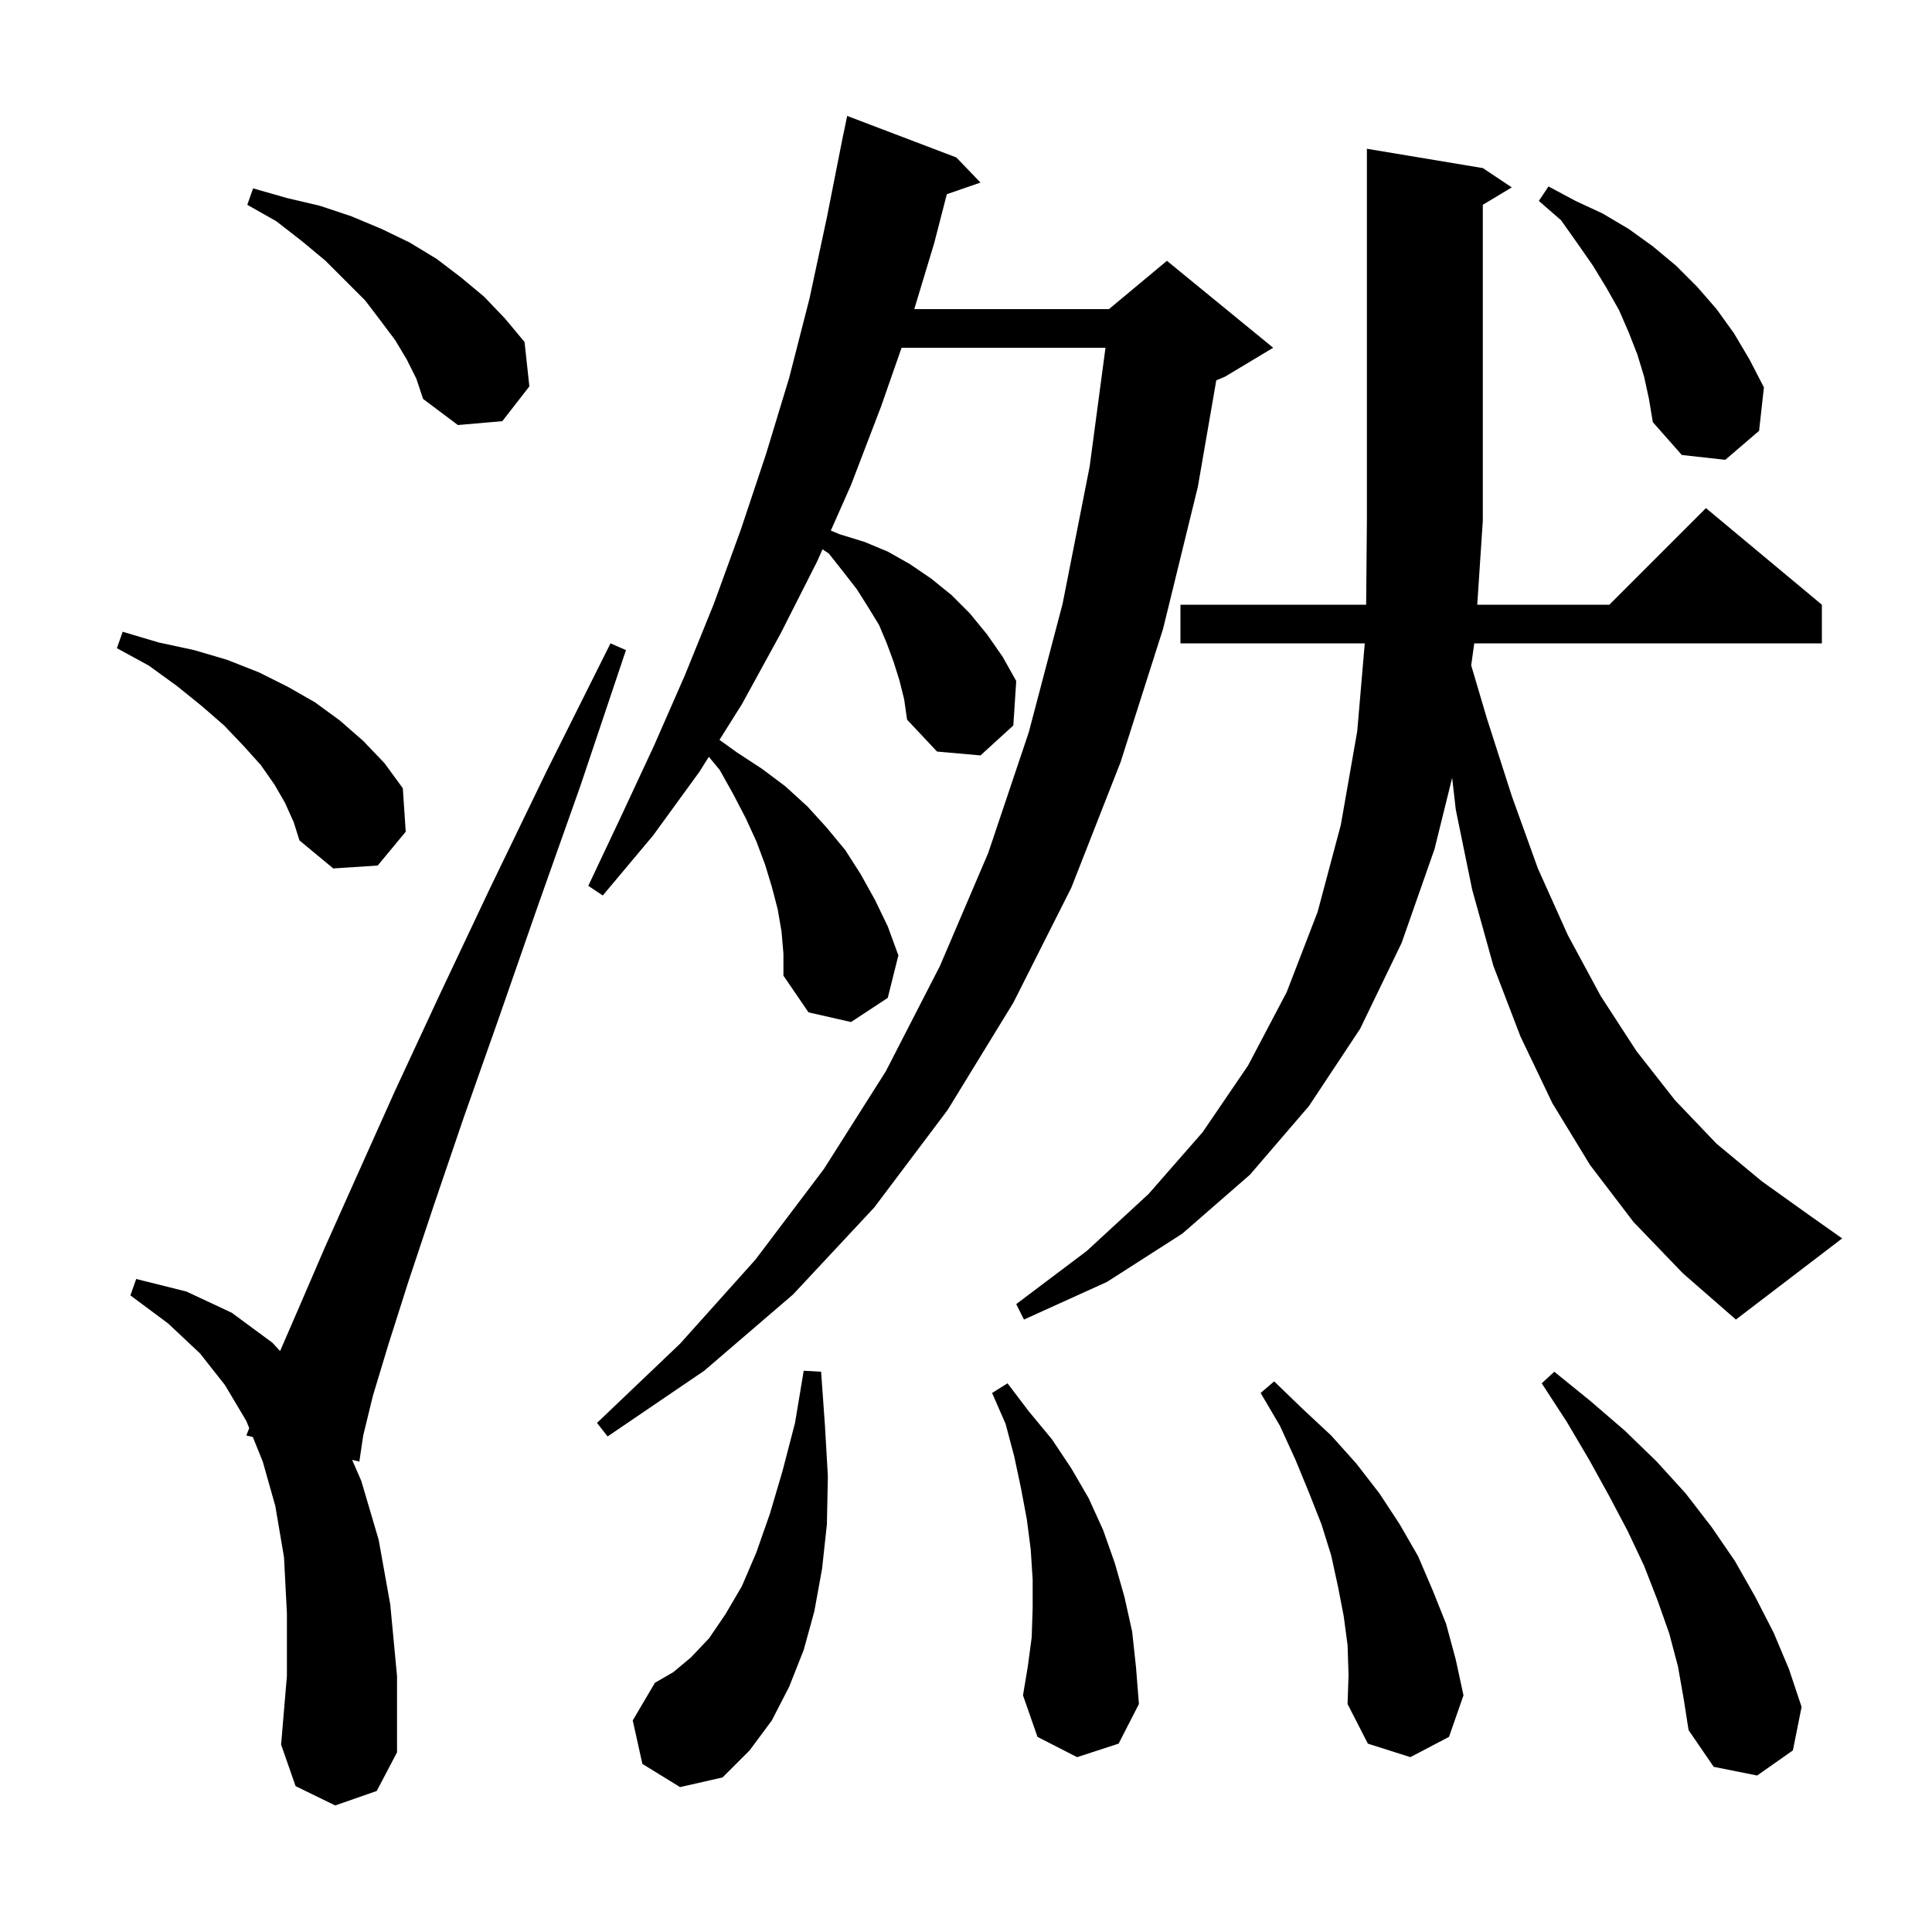 <svg xmlns="http://www.w3.org/2000/svg" xmlns:xlink="http://www.w3.org/1999/xlink" version="1.1" baseProfile="full" viewBox="0 0 200 200" width="200" height="200">
<g fill="black">
<path d="M 66.5 182.6 L 65.5 178.1 L 67.8 174.2 L 69.7 173.1 L 71.5 171.6 L 73.4 169.6 L 75.1 167.1 L 76.8 164.2 L 78.3 160.7 L 79.7 156.7 L 81.0 152.3 L 82.3 147.3 L 83.2 141.9 L 85.0 142.0 L 85.4 147.6 L 85.7 152.8 L 85.6 157.8 L 85.1 162.4 L 84.3 166.8 L 83.2 170.8 L 81.7 174.6 L 79.9 178.1 L 77.6 181.2 L 74.8 184.0 L 70.4 185.0 Z M 173.7 172.5 L 172.8 169.1 L 171.6 165.7 L 170.2 162.1 L 168.5 158.5 L 166.6 154.9 L 164.5 151.1 L 162.2 147.2 L 159.6 143.2 L 160.9 142.0 L 164.6 145.0 L 168.2 148.1 L 171.5 151.3 L 174.5 154.6 L 177.2 158.1 L 179.6 161.6 L 181.7 165.3 L 183.6 169.0 L 185.2 172.8 L 186.5 176.7 L 185.6 181.2 L 181.9 183.8 L 177.4 182.9 L 174.8 179.1 L 174.3 175.9 Z M 139.5 170.3 L 139.1 167.3 L 138.5 164.2 L 137.8 161.0 L 136.8 157.8 L 135.5 154.5 L 134.1 151.1 L 132.5 147.6 L 130.5 144.2 L 131.9 143.0 L 134.8 145.8 L 137.8 148.6 L 140.4 151.5 L 142.8 154.6 L 144.9 157.8 L 146.8 161.1 L 148.3 164.6 L 149.7 168.1 L 150.7 171.8 L 151.5 175.5 L 150.0 179.8 L 146.0 181.9 L 141.6 180.5 L 139.5 176.4 L 139.6 173.4 Z M 34.7 186.9 L 30.6 184.9 L 29.1 180.6 L 29.7 173.5 L 29.7 167.0 L 29.4 161.2 L 28.5 155.9 L 27.2 151.3 L 26.17 148.755 L 25.5 148.6 L 25.799 147.84 L 25.5 147.1 L 23.3 143.4 L 20.7 140.1 L 17.4 137.0 L 13.5 134.1 L 14.1 132.4 L 19.3 133.7 L 24.0 135.9 L 28.2 139.0 L 28.995 139.859 L 30.8 135.7 L 33.6 129.2 L 37.0 121.6 L 40.9 112.9 L 45.5 103.0 L 50.7 92.0 L 56.6 79.8 L 63.2 66.6 L 64.8 67.3 L 60.1 81.3 L 55.6 94.0 L 51.6 105.5 L 48.0 115.7 L 44.9 124.8 L 42.3 132.6 L 40.2 139.2 L 38.6 144.5 L 37.6 148.6 L 37.2 151.3 L 36.452 151.127 L 37.4 153.3 L 39.2 159.4 L 40.4 166.1 L 41.1 173.5 L 41.1 181.4 L 39.0 185.4 Z M 111.5 181.9 L 107.4 179.8 L 105.9 175.5 L 106.4 172.5 L 106.8 169.5 L 106.9 166.5 L 106.9 163.5 L 106.7 160.4 L 106.3 157.3 L 105.7 154.1 L 105.0 150.8 L 104.1 147.4 L 102.7 144.2 L 104.3 143.2 L 106.5 146.1 L 108.9 149.0 L 110.9 152.0 L 112.7 155.1 L 114.2 158.4 L 115.4 161.8 L 116.4 165.3 L 117.2 168.9 L 117.6 172.6 L 117.9 176.4 L 115.8 180.5 Z M 93.1 70.4 L 92.5 68.5 L 91.8 66.6 L 91.0 64.7 L 89.9 62.9 L 88.7 61.0 L 87.3 59.2 L 85.8 57.3 L 85.147 56.865 L 84.6 58.1 L 80.8 65.6 L 76.8 72.9 L 74.481 76.59 L 76.3 77.9 L 78.9 79.6 L 81.3 81.4 L 83.6 83.5 L 85.6 85.7 L 87.5 88.0 L 89.1 90.5 L 90.6 93.2 L 91.9 95.9 L 93.0 98.9 L 91.9 103.3 L 88.1 105.8 L 83.7 104.8 L 81.1 101.0 L 81.1 98.7 L 80.9 96.4 L 80.5 94.1 L 79.9 91.8 L 79.2 89.5 L 78.3 87.1 L 77.2 84.7 L 75.9 82.2 L 74.5 79.7 L 73.379 78.343 L 72.4 79.9 L 67.6 86.5 L 62.4 92.7 L 60.9 91.7 L 64.3 84.5 L 67.7 77.2 L 70.9 69.9 L 73.9 62.5 L 76.7 54.8 L 79.3 47.0 L 81.7 39.1 L 83.8 30.9 L 85.6 22.5 L 87.102 14.9 L 87.1 14.9 L 87.152 14.648 L 87.3 13.9 L 87.307 13.901 L 87.7 12.0 L 99.0 16.3 L 101.5 18.9 L 98.017 20.103 L 96.7 25.2 L 94.644 32.0 L 114.8 32.0 L 120.8 27.0 L 131.8 36.0 L 126.8 39.0 L 125.909 39.371 L 124.0 50.4 L 120.4 65.1 L 116.0 78.9 L 110.9 91.9 L 104.9 103.8 L 98.1 114.9 L 90.5 125.0 L 82.1 134.0 L 72.9 141.9 L 62.9 148.7 L 61.8 147.3 L 70.4 139.1 L 78.2 130.4 L 85.3 121.0 L 91.7 110.9 L 97.3 100.0 L 102.3 88.3 L 106.5 75.8 L 110.0 62.5 L 112.8 48.3 L 114.44 36.0 L 93.331 36.0 L 91.2 42.1 L 88.1 50.2 L 86.006 54.927 L 86.9 55.3 L 89.5 56.1 L 91.9 57.1 L 94.2 58.4 L 96.4 59.9 L 98.5 61.6 L 100.4 63.5 L 102.2 65.7 L 103.8 68.0 L 105.2 70.5 L 104.9 75.1 L 101.5 78.2 L 97.0 77.8 L 93.9 74.5 L 93.6 72.4 Z M 169.1 126.5 L 164.6 120.6 L 160.7 114.2 L 157.4 107.3 L 154.6 100.0 L 152.4 92.1 L 150.7 83.8 L 150.327 80.52 L 148.5 87.9 L 145.1 97.6 L 140.8 106.5 L 135.5 114.5 L 129.4 121.6 L 122.4 127.7 L 114.6 132.7 L 106.0 136.6 L 105.2 135.0 L 112.5 129.5 L 118.9 123.6 L 124.5 117.2 L 129.2 110.3 L 133.2 102.7 L 136.4 94.4 L 138.8 85.4 L 140.5 75.7 L 141.28 66.6 L 122.2 66.6 L 122.2 62.6 L 141.423 62.6 L 141.5 53.9 L 141.5 15.4 L 153.5 17.4 L 156.5 19.4 L 153.5 21.2 L 153.5 53.9 L 152.925 62.6 L 166.6 62.6 L 176.6 52.6 L 188.6 62.6 L 188.6 66.6 L 152.616 66.6 L 152.297 68.873 L 153.9 74.3 L 156.5 82.4 L 159.2 89.9 L 162.3 96.8 L 165.7 103.1 L 169.4 108.8 L 173.4 113.9 L 177.7 118.4 L 182.4 122.3 L 187.3 125.8 L 190.7 128.2 L 179.7 136.6 L 174.2 131.8 Z M 29.5 83.1 L 28.4 81.2 L 27.0 79.2 L 25.2 77.2 L 23.2 75.1 L 20.9 73.1 L 18.3 71.0 L 15.4 68.9 L 12.1 67.1 L 12.7 65.4 L 16.4 66.5 L 20.1 67.3 L 23.5 68.3 L 26.8 69.6 L 29.8 71.1 L 32.6 72.7 L 35.2 74.6 L 37.6 76.7 L 39.8 79.0 L 41.7 81.6 L 42.0 86.1 L 39.1 89.6 L 34.5 89.9 L 31.0 87.0 L 30.4 85.1 Z M 170.2 39.0 L 169.5 36.7 L 168.6 34.4 L 167.6 32.1 L 166.3 29.8 L 164.9 27.5 L 163.3 25.2 L 161.6 22.8 L 159.3 20.8 L 160.3 19.3 L 163.1 20.8 L 165.9 22.1 L 168.6 23.7 L 171.1 25.5 L 173.5 27.5 L 175.7 29.7 L 177.7 32.0 L 179.5 34.5 L 181.1 37.2 L 182.6 40.1 L 182.1 44.6 L 178.6 47.6 L 174.1 47.1 L 171.1 43.7 L 170.7 41.3 Z M 42.1 37.2 L 40.9 35.2 L 39.4 33.2 L 37.8 31.1 L 33.7 27.0 L 31.3 25.0 L 28.6 22.9 L 25.6 21.2 L 26.2 19.5 L 29.7 20.5 L 33.1 21.3 L 36.4 22.4 L 39.5 23.7 L 42.4 25.1 L 45.2 26.8 L 47.7 28.7 L 50.1 30.7 L 52.3 33.0 L 54.3 35.4 L 54.8 40.0 L 52.0 43.6 L 47.4 44.0 L 43.8 41.3 L 43.1 39.2 Z " />
</g>
</svg>
